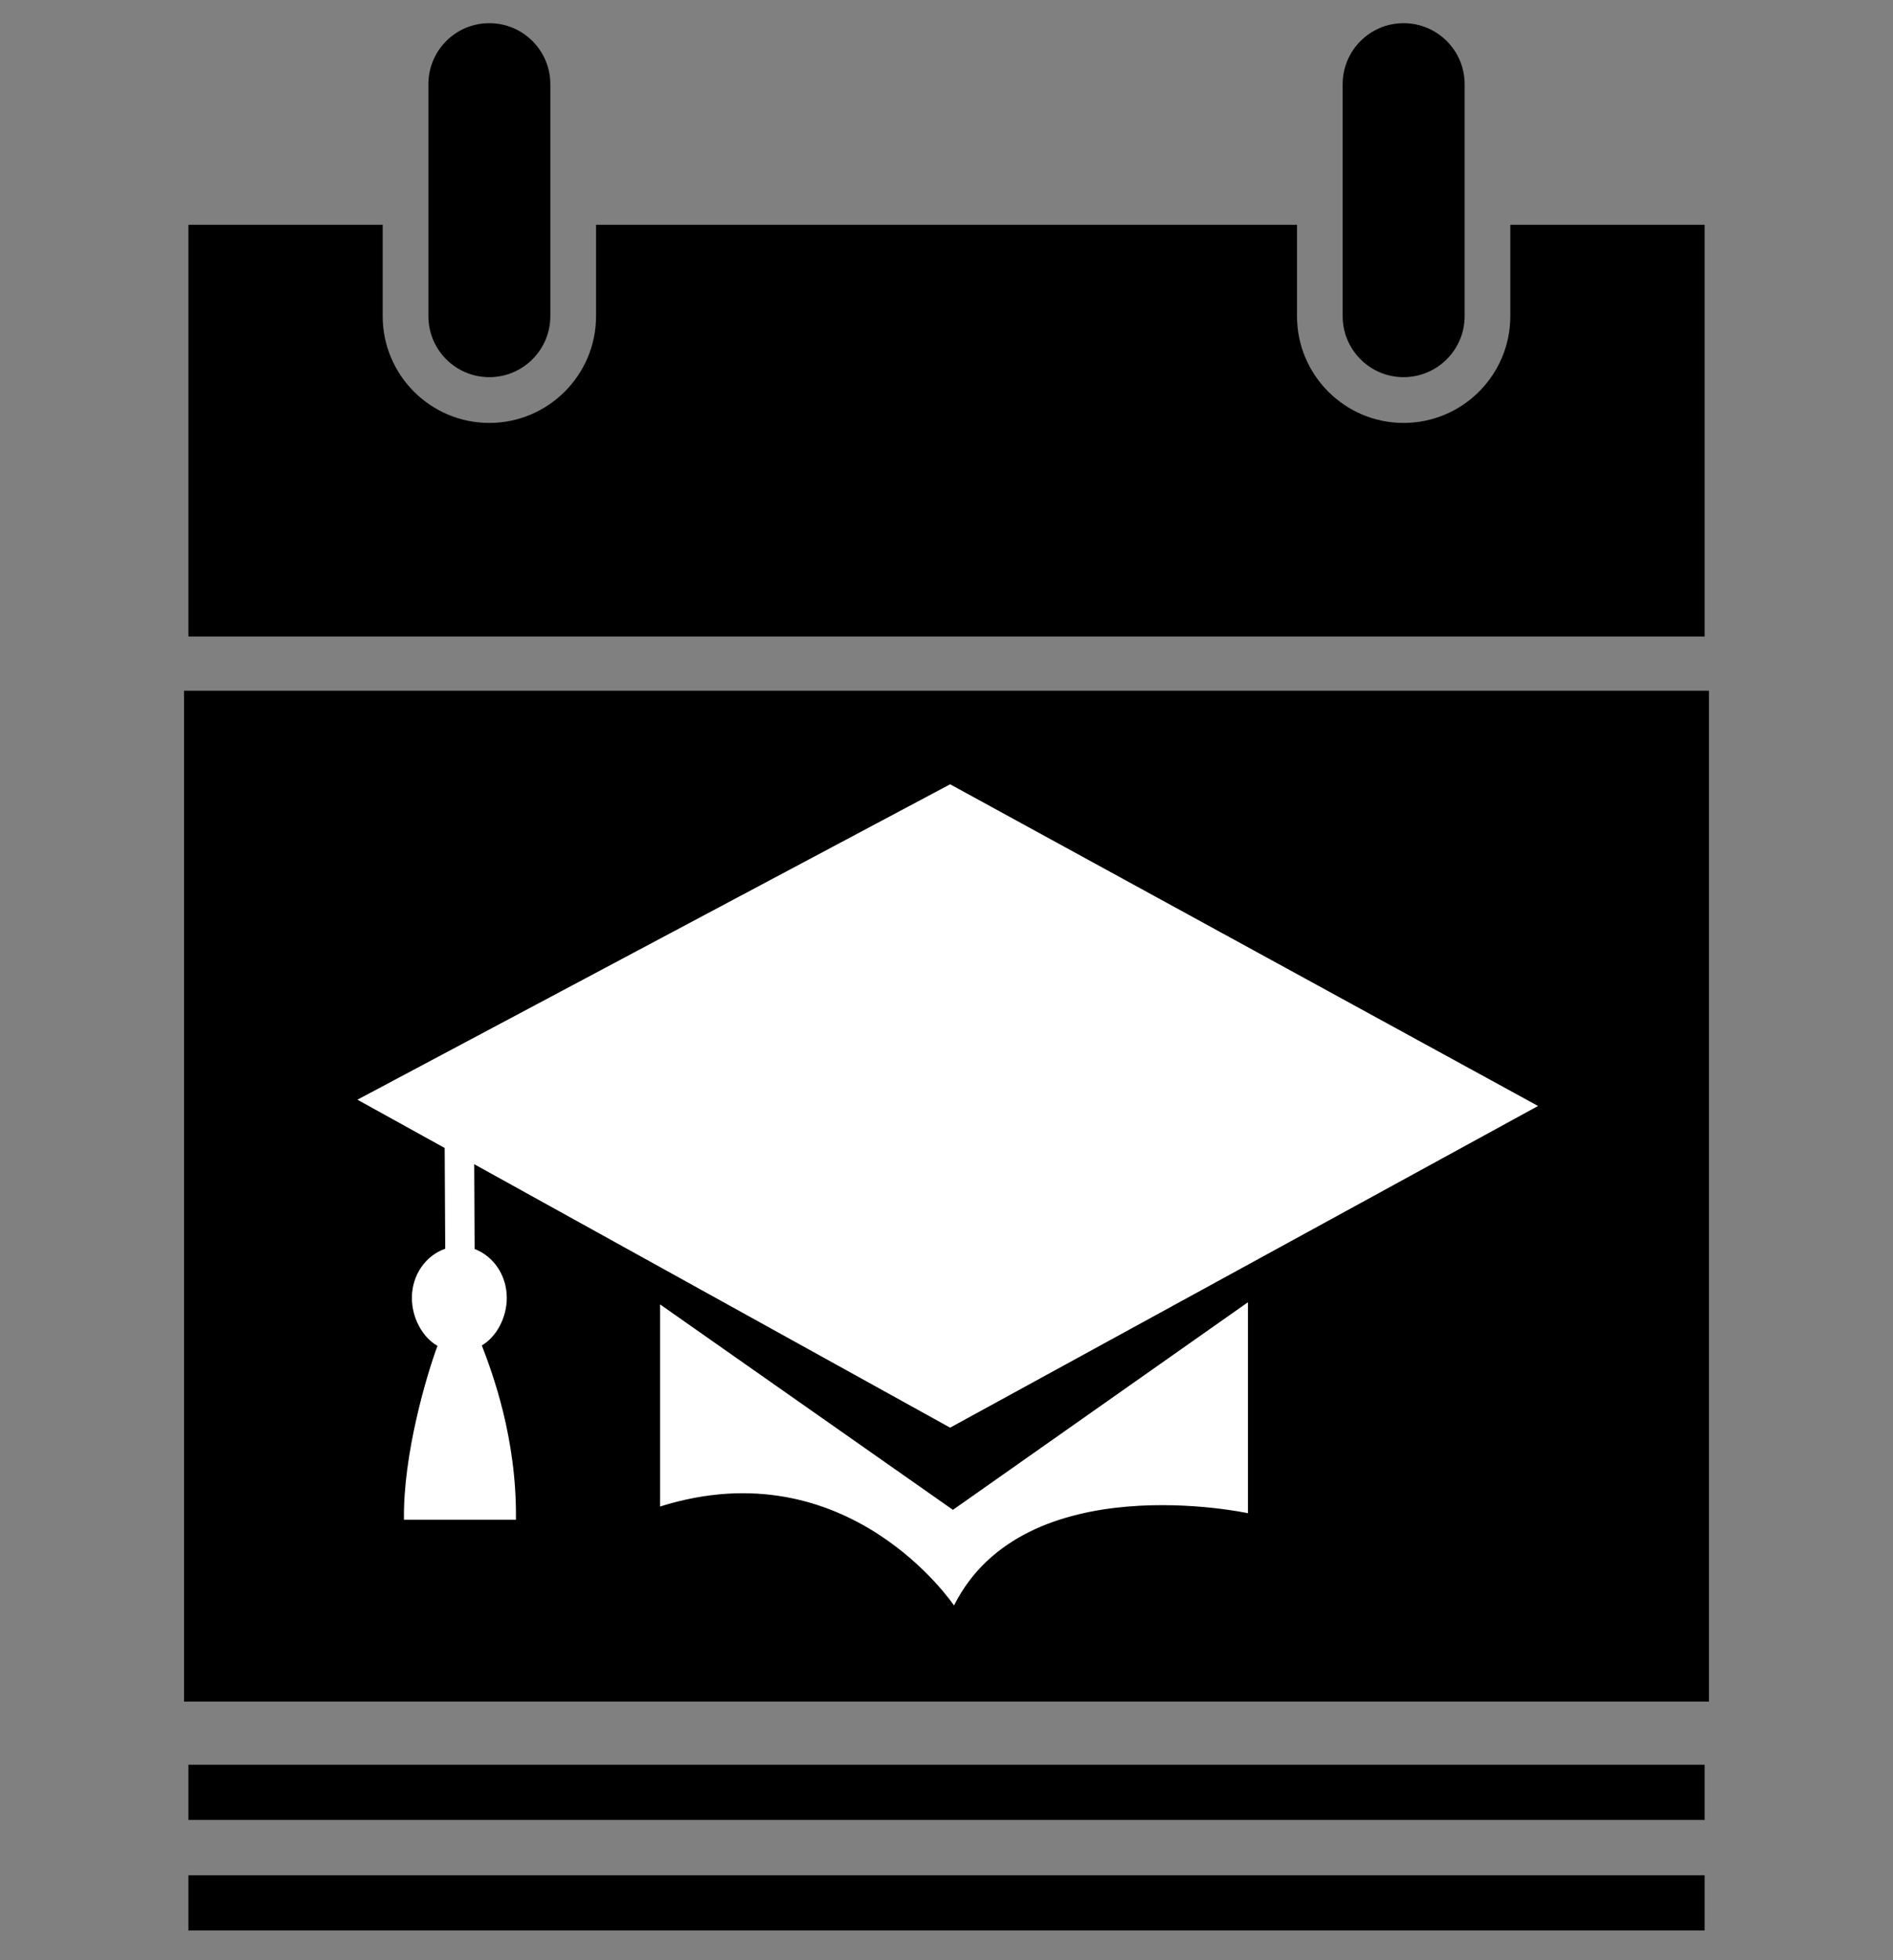 <?xml version="1.0" encoding="utf-8"?>
<!-- Generator: Adobe Illustrator 16.0.4, SVG Export Plug-In . SVG Version: 6.00 Build 0)  -->
<!DOCTYPE svg PUBLIC "-//W3C//DTD SVG 1.1//EN" "http://www.w3.org/Graphics/SVG/1.1/DTD/svg11.dtd">
<svg version="1.1" id="Layer_1" xmlns:x="http://ns.adobe.com/Extensibility/1.0/" xmlns:i="http://ns.adobe.com/AdobeIllustrator/10.0/" xmlns:graph="http://ns.adobe.com/Graphs/1.0/"
	 xmlns="http://www.w3.org/2000/svg" xmlns:xlink="http://www.w3.org/1999/xlink" xmlns:a="http://ns.adobe.com/AdobeSVGViewerExtensions/3.0/"
	 x="0px" y="0px" viewBox="20 100 572 592" enable-background="new 0 0 612 792" xml:space="preserve">
<rect x="20" y="100" width="572" height="592" fill="#808080" stroke="none"/>
<g>
	<path d="M167.855,213.901c10.175,0,18.435-8.248,18.435-18.423V125.42c0-10.172-8.26-18.42-18.435-18.42
		c-10.175,0-18.406,8.248-18.406,18.42v70.064C149.449,205.653,157.68,213.901,167.855,213.901z"/>
	<path d="M444.109,213.901c10.175,0,18.453-8.248,18.453-18.423V125.42c0.006-10.172-8.278-18.42-18.453-18.42
		c-10.146,0-18.405,8.248-18.405,18.42v70.064C425.704,205.653,433.963,213.901,444.109,213.901z"/>
	<path d="M476.365,167.896v27.588c0,17.773-14.447,32.237-32.256,32.237c-17.762,0-32.196-14.458-32.196-32.237v-27.588H200.105
		v27.588c0,17.773-14.465,32.237-32.25,32.237c-17.773,0-32.22-14.458-32.22-32.237v-27.588H76.92v124.319h458.164V167.896H476.365z
		"/>
</g>
<rect x="75.597" y="308.597" width="460.789" height="305.287"/>
<rect x="76.92" y="632.939" width="458.164" height="16.676"/>
<rect x="76.92" y="666.325" width="458.164" height="16.675"/>
<g id="cap">
	<path fill="#FFFFFF" d="M307.941,555.962l89.147-62.696v63.711c0,0-67.497-14.624-88.821,27.87c0,0-31.985-47.799-88.82-29.887
		v-61.044L307.941,555.962z M173.133,491.951c0-6.883-4.075-12.623-9.716-14.758l-0.121-25.609l143.798,79.557l177.651-97.146
		l-177.645-97.147l-179.104,95.254l19.24,10.636l7.133,3.941l0.165,30.427c-5.821,2.009-10.075,7.839-10.075,14.847
		c0,6.009,3.163,11.879,7.735,14.489c-3.192,8.525-10.435,32.744-10.131,52.503h33.832c0.31-24.667-7.21-44.582-10.305-52.633
		C170.077,503.679,173.133,497.851,173.133,491.951z"/>
</g>
</svg>
